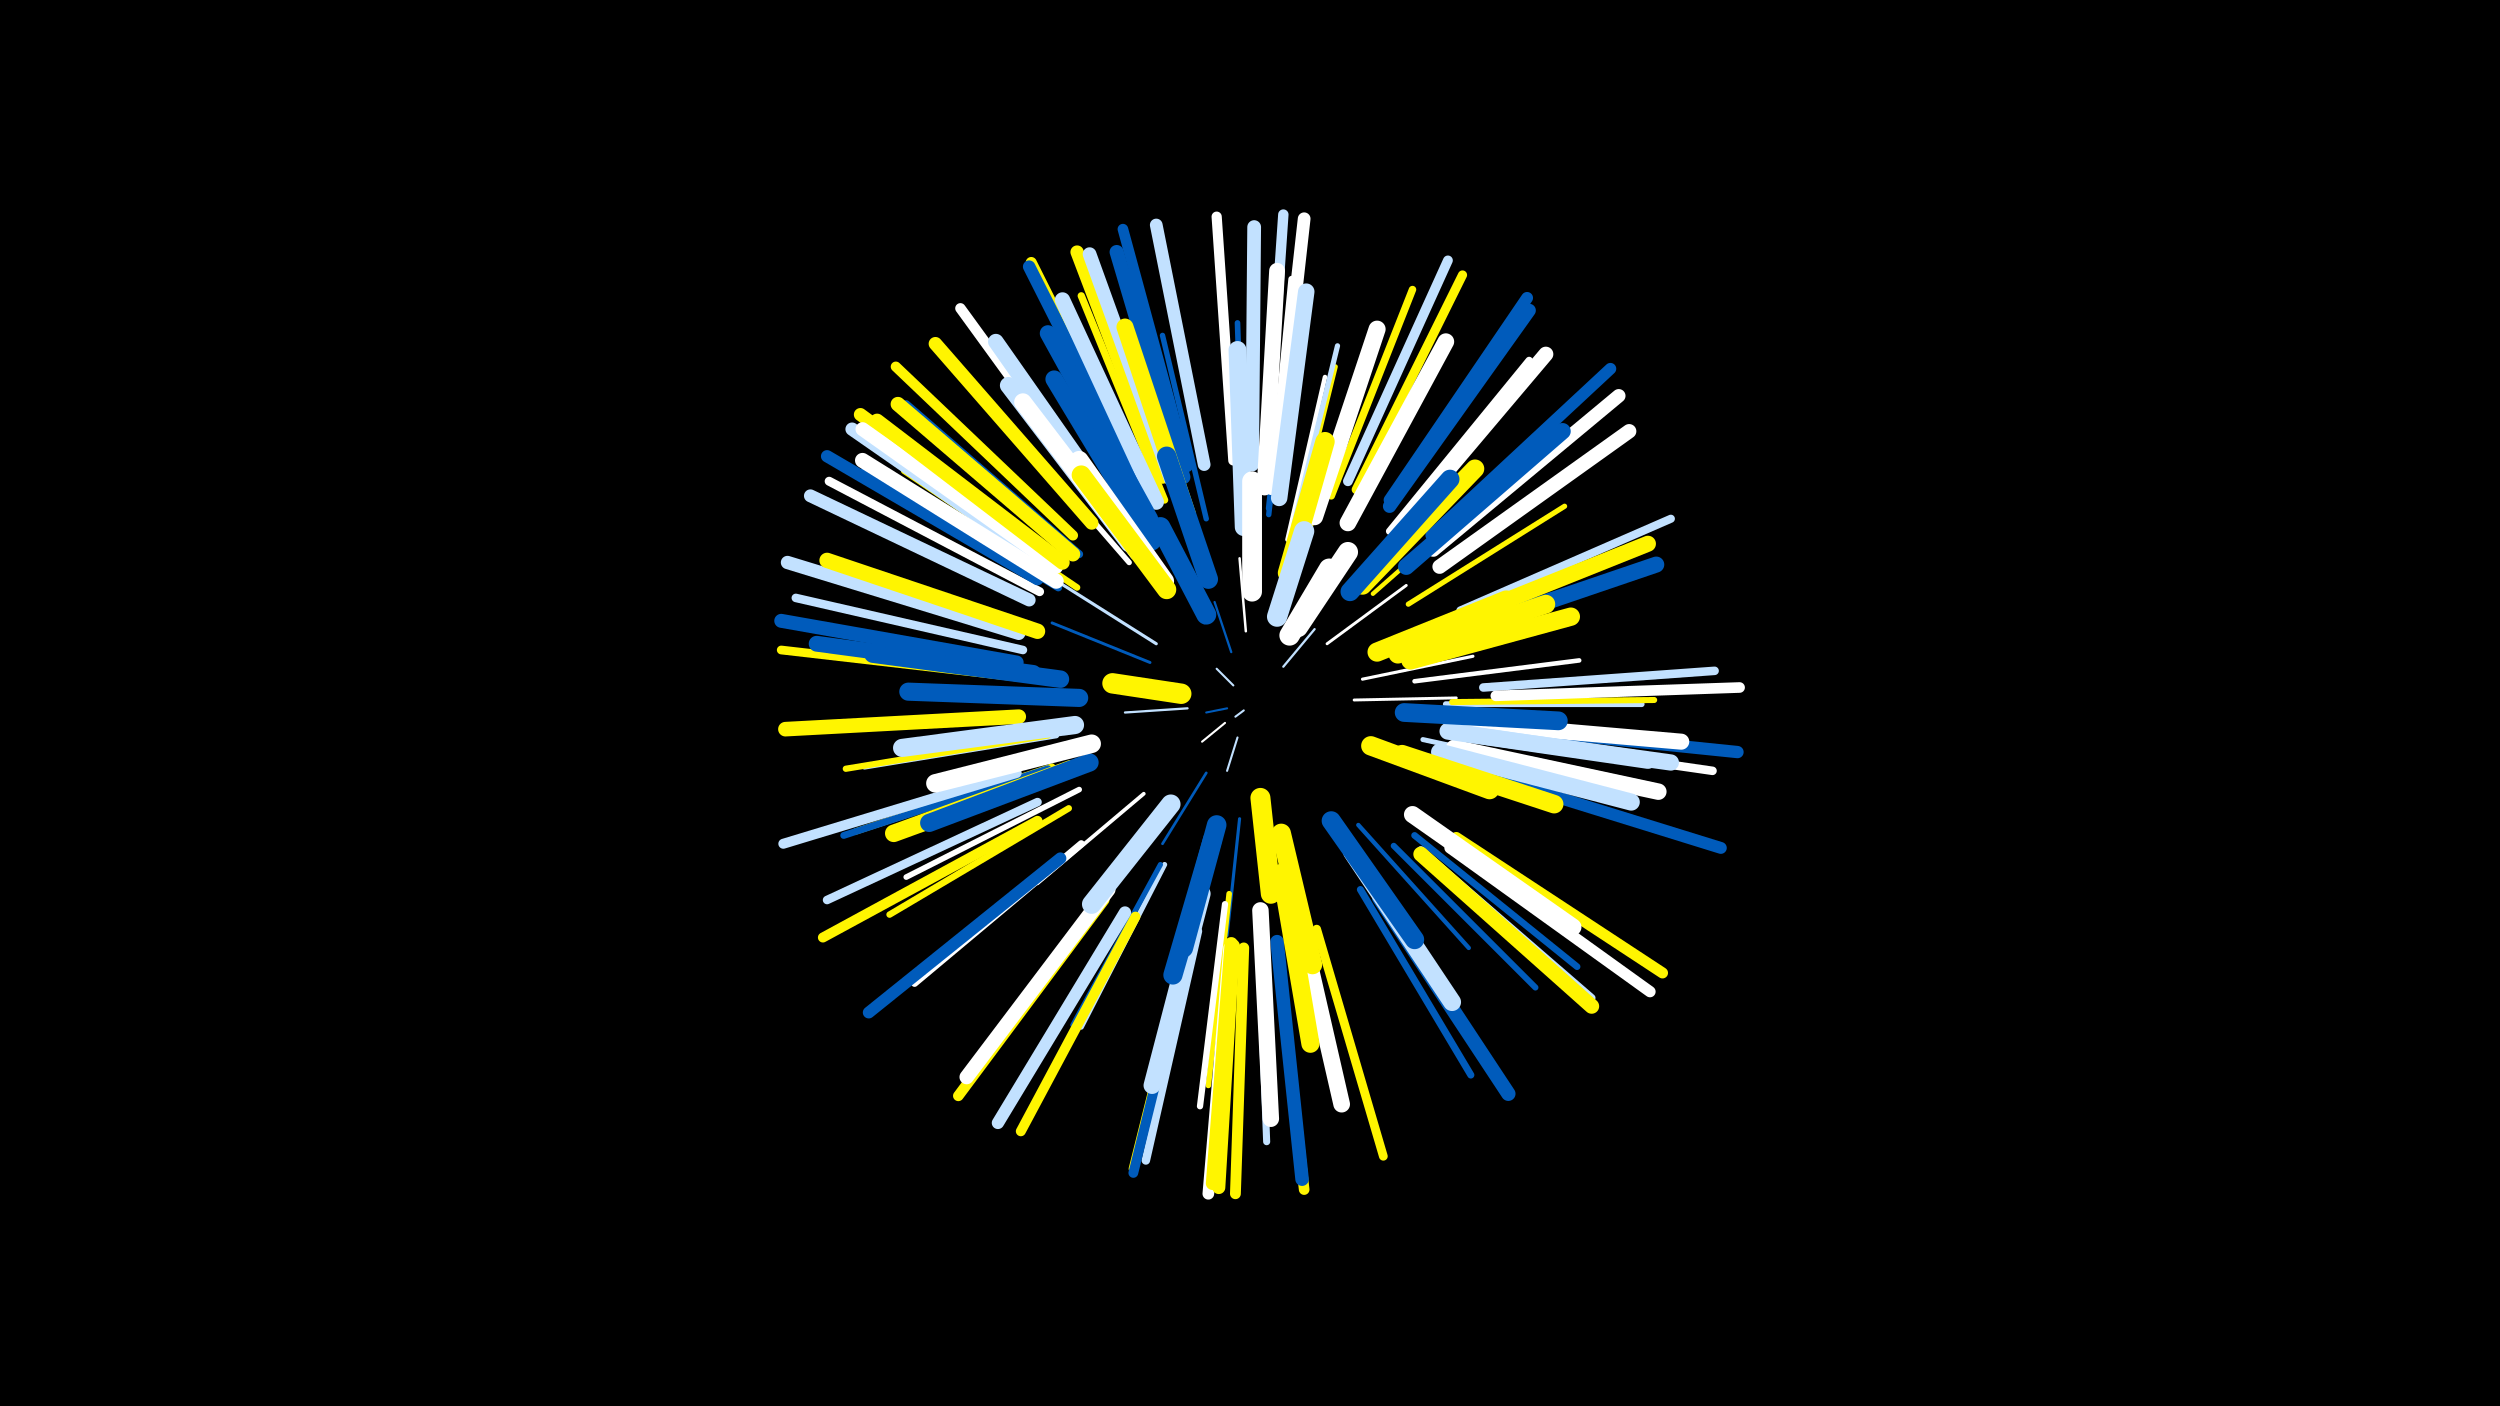 <svg width="1200" height="675" viewBox="-500 -500 1200 675" xmlns="http://www.w3.org/2000/svg"><path d="M-500-500h1200v675h-1200z" fill="#000"/><style>.sparkles path{stroke-linecap:round}</style><g class="sparkles"><path d="M97-159l-4 3" stroke-width="1.0" stroke="#c2e1ff0"/><path d="M89-160l-10 2" stroke-width="1.0" stroke="#005bbb0"/><path d="M92-171l-8-8" stroke-width="1.0" stroke="#c2e1ff0"/><path d="M88-153l-11 9" stroke-width="1.0" stroke="#fff1"/><path d="M94-146l-5 16" stroke-width="1.0" stroke="#c2e1ff1"/><path d="M116-180l15-18" stroke-width="1.1" stroke="#c2e1ff2"/><path d="M91-187l-8-24" stroke-width="1.1" stroke="#005bbb3"/><path d="M70-160l-30 2" stroke-width="1.1" stroke="#c2e1ff4"/><path d="M98-197l-3-35" stroke-width="1.2" stroke="#fff5"/><path d="M79-129l-21 34" stroke-width="1.3" stroke="#005bbb7"/><path d="M112-203l12-41" stroke-width="1.3" stroke="#c2e1ff8"/><path d="M78-201l-21-38" stroke-width="1.3" stroke="#005bbb9"/><path d="M137-191l38-28" stroke-width="1.4" stroke="#fffA"/><path d="M150-164l49-1" stroke-width="1.4" stroke="#fffB"/><path d="M52-182l-47-19" stroke-width="1.4" stroke="#005bbbC"/><path d="M55-191l-46-29" stroke-width="1.5" stroke="#c2e1ffD"/><path d="M154-174l53-11" stroke-width="1.5" stroke="#fffE"/><path d="M95-107l-6 56" stroke-width="1.5" stroke="#005bbbF"/><path d="M49-119l-51 43" stroke-width="1.8" stroke="#fff16"/><path d="M159-215l59-52" stroke-width="2.1" stroke="#fff50020"/><path d="M152-104l53 59" stroke-width="2.1" stroke="#005bbb20"/><path d="M179-173l79-10" stroke-width="2.2" stroke="#fff21"/><path d="M118-241l18-78" stroke-width="2.2" stroke="#fff22"/><path d="M127-241l26-79" stroke-width="2.3" stroke="#fff50024"/><path d="M121-243l20-81" stroke-width="2.3" stroke="#fff50025"/><path d="M183-145l83 18" stroke-width="2.4" stroke="#c2e1ff26"/><path d="M59-85l-40 78" stroke-width="2.5" stroke="#c2e1ff29"/><path d="M121-248l21-86" stroke-width="2.5" stroke="#c2e1ff2A"/><path d="M57-85l-42 77" stroke-width="2.5" stroke="#005bbb2A"/><path d="M176-210l75-47" stroke-width="2.5" stroke="#fff5002B"/><path d="M42-230l-59-68" stroke-width="2.6" stroke="#fff2C"/><path d="M79-251l-21-88" stroke-width="2.6" stroke="#005bbb2D"/><path d="M109-253l10-91" stroke-width="2.6" stroke="#005bbb2E"/><path d="M97-254l-3-91" stroke-width="2.7" stroke="#005bbb2E"/><path d="M90-71l-10 92" stroke-width="2.7" stroke="#fff5002F"/><path d="M18-121l-83 42" stroke-width="2.7" stroke="#fff2F"/><path d="M109-256l10-93" stroke-width="2.8" stroke="#005bbb31"/><path d="M7-147l-92 15" stroke-width="2.8" stroke="#c2e1ff31"/><path d="M191-140l92 22" stroke-width="2.8" stroke="#fff50032"/><path d="M194-162l94 0" stroke-width="2.8" stroke="#c2e1ff32"/><path d="M197-163l97-1" stroke-width="2.9" stroke="#fff50036"/><path d="M169-94l68 68" stroke-width="2.9" stroke="#005bbb36"/><path d="M88-66l-12 97" stroke-width="3.0" stroke="#fff37"/><path d="M3-147l-97 16" stroke-width="3.0" stroke="#fff50038"/><path d="M5-132l-94 31" stroke-width="3.1" stroke="#fff5003A"/><path d="M17-218l-83-56" stroke-width="3.1" stroke="#fff5003B"/><path d="M13-112l-86 51" stroke-width="3.1" stroke="#fff5003B"/><path d="M179-99l78 63" stroke-width="3.2" stroke="#005bbb3D"/><path d="M110-264l10-102" stroke-width="3.2" stroke="#fff3F"/><path d="M3-131l-98 32" stroke-width="3.3" stroke="#005bbb40"/><path d="M153-73l53 89" stroke-width="3.4" stroke="#005bbb43"/><path d="M19-95l-80 67" stroke-width="3.4" stroke="#fff45"/><path d="M104-57l4 105" stroke-width="3.4" stroke="#c2e1ff45"/><path d="M59-260l-40-98" stroke-width="3.5" stroke="#fff50046"/><path d="M167-245l67-82" stroke-width="3.5" stroke="#fff47"/><path d="M139-262l39-99" stroke-width="3.6" stroke="#fff50048"/><path d="M8-218l-93-56" stroke-width="3.7" stroke="#005bbb4B"/><path d="M182-92l82 71" stroke-width="3.7" stroke="#c2e1ff4C"/><path d="M18-234l-83-72" stroke-width="3.8" stroke="#005bbb4E"/><path d="M201-207l101-44" stroke-width="3.9" stroke="#c2e1ff51"/><path d="M-2-115l-101 47" stroke-width="4.1" stroke="#c2e1ff56"/><path d="M212-170l111-8" stroke-width="4.1" stroke="#c2e1ff56"/><path d="M211-146l111 16" stroke-width="4.1" stroke="#fff57"/><path d="M-9-188l-109-25" stroke-width="4.1" stroke="#c2e1ff57"/><path d="M75-53l-25 110" stroke-width="4.1" stroke="#c2e1ff58"/><path d="M-12-175l-113-13" stroke-width="4.2" stroke="#fff5005B"/><path d="M132-54l32 109" stroke-width="4.2" stroke="#fff5005B"/><path d="M-1-216l-101-53" stroke-width="4.3" stroke="#fff5E"/><path d="M151-265l51-103" stroke-width="4.4" stroke="#fff5005F"/><path d="M72-51l-28 112" stroke-width="4.5" stroke="#fff50064"/><path d="M72-50l-28 113" stroke-width="4.7" stroke="#005bbb67"/><path d="M147-269l48-106" stroke-width="4.7" stroke="#c2e1ff67"/><path d="M45-60l-55 103" stroke-width="4.8" stroke="#fff5006B"/><path d="M-12-129l-112 34" stroke-width="4.8" stroke="#c2e1ff6C"/><path d="M-2-106l-103 56" stroke-width="4.8" stroke="#fff5006C"/><path d="M15-243l-85-81" stroke-width="4.9" stroke="#fff5006E"/><path d="M92-279l-8-117" stroke-width="4.9" stroke="#fff6F"/><path d="M108-280l8-117" stroke-width="5.0" stroke="#c2e1ff70"/><path d="M30-257l-69-95" stroke-width="5.0" stroke="#fff72"/><path d="M30-68l-70 94" stroke-width="5.1" stroke="#fff50073"/><path d="M113-46l13 117" stroke-width="5.1" stroke="#fff50074"/><path d="M70-276l-31-114" stroke-width="5.1" stroke="#005bbb75"/><path d="M218-166l117-4" stroke-width="5.1" stroke="#fff75"/><path d="M97-45l-4 118" stroke-width="5.2" stroke="#fff50076"/><path d="M48-268l-53-106" stroke-width="5.3" stroke="#fff5007A"/><path d="M199-98l99 65" stroke-width="5.3" stroke="#fff5007A"/><path d="M196-93l96 69" stroke-width="5.4" stroke="#fff7E"/><path d="M187-243l86-80" stroke-width="5.6" stroke="#005bbb81"/><path d="M90-45l-10 118" stroke-width="5.6" stroke="#fff81"/><path d="M213-128l113 35" stroke-width="5.7" stroke="#005bbb84"/><path d="M167-260l66-97" stroke-width="5.7" stroke="#005bbb85"/><path d="M9-88l-92 74" stroke-width="5.7" stroke="#005bbb86"/><path d="M217-151l117 12" stroke-width="5.9" stroke="#005bbb8A"/><path d="M40-62l-61 101" stroke-width="5.9" stroke="#c2e1ff8B"/><path d="M-2-222l-101-59" stroke-width="5.9" stroke="#005bbb8B"/><path d="M47-267l-53-105" stroke-width="6.0" stroke="#005bbb8D"/><path d="M78-277l-23-115" stroke-width="6.1" stroke="#c2e1ff90"/><path d="M113-279l13-116" stroke-width="6.1" stroke="#fff91"/><path d="M-6-212l-105-50" stroke-width="6.2" stroke="#c2e1ff93"/><path d="M92-46l-7 116" stroke-width="6.3" stroke="#fff50094"/><path d="M7-232l-94-69" stroke-width="6.3" stroke="#fff50095"/><path d="M4-228l-95-66" stroke-width="6.4" stroke="#c2e1ff97"/><path d="M-11-196l-111-34" stroke-width="6.4" stroke="#c2e1ff98"/><path d="M167-257l67-94" stroke-width="6.4" stroke="#005bbb98"/><path d="M58-271l-41-108" stroke-width="6.4" stroke="#fff50098"/><path d="M91-47l-9 115" stroke-width="6.4" stroke="#fff50099"/><path d="M113-48l12 114" stroke-width="6.5" stroke="#005bbb9B"/><path d="M188-236l89-74" stroke-width="6.5" stroke="#fff9C"/><path d="M24-249l-75-86" stroke-width="6.5" stroke="#fff5009D"/><path d="M101-277l1-114" stroke-width="6.6" stroke="#c2e1ff9F"/><path d="M62-270l-39-108" stroke-width="6.6" stroke="#c2e1ff9F"/><path d="M-12-182l-113-20" stroke-width="6.7" stroke="#005bbbA0"/><path d="M7-228l-93-66" stroke-width="6.7" stroke="#fffA2"/><path d="M68-271l-32-108" stroke-width="6.8" stroke="#005bbbA5"/><path d="M32-73l-68 90" stroke-width="6.9" stroke="#fffA5"/><path d="M162-69l62 94" stroke-width="6.9" stroke="#005bbbA6"/><path d="M10-230l-89-68" stroke-width="6.9" stroke="#fff500A6"/><path d="M191-228l91-65" stroke-width="6.9" stroke="#fffA8"/><path d="M-11-156l-112 6" stroke-width="7.0" stroke="#fff500A9"/><path d="M15-234l-84-72" stroke-width="7.0" stroke="#fff500AB"/><path d="M171-246l71-84" stroke-width="7.2" stroke="#fffAE"/><path d="M182-90l82 73" stroke-width="7.2" stroke="#fff500AE"/><path d="M7-221l-93-58" stroke-width="7.2" stroke="#fffAF"/><path d="M-2-197l-101-34" stroke-width="7.4" stroke="#fff500B5"/><path d="M55-259l-45-97" stroke-width="7.4" stroke="#c2e1ffB6"/><path d="M39-249l-61-87" stroke-width="7.5" stroke="#c2e1ffB7"/><path d="M-4-177l-104-14" stroke-width="7.6" stroke="#005bbbBA"/><path d="M107-266l6-104" stroke-width="7.6" stroke="#fffBB"/><path d="M203-153l104 9" stroke-width="7.7" stroke="#fffBC"/><path d="M198-196l97-33" stroke-width="7.7" stroke="#005bbbBD"/><path d="M196-201l95-38" stroke-width="7.7" stroke="#fff500BD"/><path d="M201-148l101 14" stroke-width="7.8" stroke="#c2e1ffC0"/><path d="M52-251l-49-89" stroke-width="7.8" stroke="#005bbbC1"/><path d="M198-141l98 21" stroke-width="7.9" stroke="#fffC2"/><path d="M114-261l13-99" stroke-width="7.9" stroke="#c2e1ffC3"/><path d="M105-63l5 100" stroke-width="7.9" stroke="#fffC3"/><path d="M175-228l75-65" stroke-width="7.9" stroke="#005bbbC4"/><path d="M122-66l22 96" stroke-width="8.0" stroke="#fffC5"/><path d="M147-249l47-87" stroke-width="8.0" stroke="#fffC5"/><path d="M195-149l96 14" stroke-width="8.1" stroke="#c2e1ffC9"/><path d="M42-239l-58-76" stroke-width="8.1" stroke="#c2e1ffCA"/><path d="M70-253l-30-90" stroke-width="8.2" stroke="#fff500CB"/><path d="M131-252l30-90" stroke-width="8.2" stroke="#fffCB"/><path d="M77-71l-24 92" stroke-width="8.2" stroke="#c2e1ffCC"/><path d="M178-109l77 54" stroke-width="8.2" stroke="#fffCC"/><path d="M191-139l92 24" stroke-width="8.2" stroke="#c2e1ffCC"/><path d="M9-174l-90-12" stroke-width="8.4" stroke="#005bbbD0"/><path d="M14-131l-85 31" stroke-width="8.4" stroke="#fff500D0"/><path d="M53-240l-47-78" stroke-width="8.4" stroke="#005bbbD1"/><path d="M46-235l-55-72" stroke-width="8.4" stroke="#fffD1"/><path d="M149-91l48 72" stroke-width="8.6" stroke="#c2e1ffD5"/><path d="M97-247l-3-85" stroke-width="8.6" stroke="#c2e1ffD8"/><path d="M16-152l-83 11" stroke-width="8.7" stroke="#c2e1ffD8"/><path d="M115-81l14 82" stroke-width="8.7" stroke="#fff500DA"/><path d="M23-134l-77 29" stroke-width="8.7" stroke="#005bbbDA"/><path d="M18-165l-82-3" stroke-width="8.7" stroke="#005bbbDB"/><path d="M177-183l77-21" stroke-width="8.8" stroke="#fff500DD"/><path d="M154-219l54-56" stroke-width="8.9" stroke="#fff500DE"/><path d="M24-143l-75 19" stroke-width="8.9" stroke="#fffDF"/><path d="M173-138l73 24" stroke-width="8.9" stroke="#fff500E0"/><path d="M171-186l71-24" stroke-width="9.0" stroke="#fff500E2"/><path d="M174-158l74 4" stroke-width="9.0" stroke="#005bbbE2"/><path d="M148-216l48-54" stroke-width="9.1" stroke="#005bbbE4"/><path d="M59-221l-41-58" stroke-width="9.1" stroke="#fffE5"/><path d="M139-106l40 57" stroke-width="9.2" stroke="#005bbbE7"/><path d="M60-217l-41-55" stroke-width="9.2" stroke="#fff500E7"/><path d="M82-97l-19 65" stroke-width="9.2" stroke="#005bbbE8"/><path d="M161-187l62-25" stroke-width="9.2" stroke="#fff500E9"/><path d="M118-225l18-63" stroke-width="9.3" stroke="#fff500E9"/><path d="M115-100l15 63" stroke-width="9.3" stroke="#fff500EA"/><path d="M80-222l-20-59" stroke-width="9.3" stroke="#005bbbEB"/><path d="M62-114l-38 48" stroke-width="9.3" stroke="#c2e1ffEC"/><path d="M158-142l57 21" stroke-width="9.3" stroke="#fff500EC"/><path d="M84-104l-16 59" stroke-width="9.4" stroke="#005bbbEC"/><path d="M101-216l0-53" stroke-width="9.5" stroke="#fffF1"/><path d="M79-205l-22-42" stroke-width="9.6" stroke="#005bbbF4"/><path d="M105-117l5 46" stroke-width="9.6" stroke="#fff500F5"/><path d="M123-199l24-36" stroke-width="9.7" stroke="#fffF6"/><path d="M113-204l13-41" stroke-width="9.7" stroke="#c2e1ffF6"/><path d="M119-195l19-32" stroke-width="9.8" stroke="#fffF8"/><path d="M67-167l-33-5" stroke-width="9.8" stroke="#fff500F9"/></g></svg>